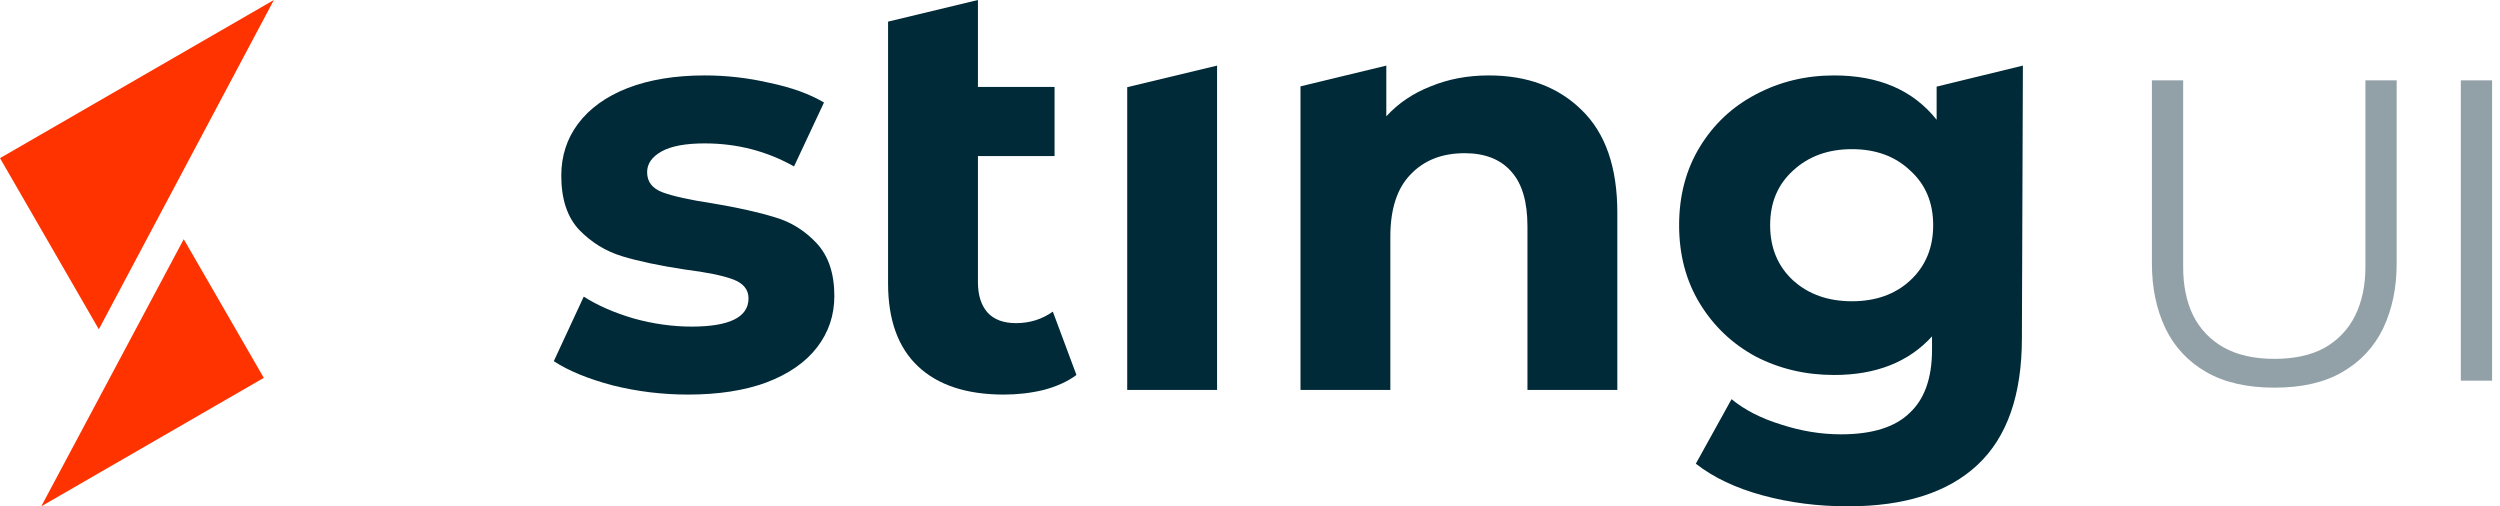 <svg width="158" height="32" viewBox="0 0 158 32" fill="none" xmlns="http://www.w3.org/2000/svg">
<path d="M6.246 20.812L0 9.994L17.309 0L6.246 20.812Z" fill="#FF3300"/>
<path d="M16.672 23.88L11.613 15.117L2.608 32L16.672 23.88Z" fill="#FF3300"/>
<path d="M43.483 24.937C41.857 24.937 40.267 24.743 38.714 24.354C37.16 23.942 35.922 23.432 35 22.825L36.893 18.747C37.767 19.306 38.823 19.767 40.061 20.131C41.299 20.471 42.512 20.641 43.702 20.641C46.105 20.641 47.306 20.046 47.306 18.857C47.306 18.298 46.978 17.898 46.323 17.655C45.668 17.412 44.66 17.206 43.301 17.036C41.699 16.794 40.376 16.514 39.333 16.199C38.289 15.883 37.379 15.325 36.602 14.524C35.849 13.723 35.473 12.582 35.473 11.102C35.473 9.864 35.825 8.771 36.529 7.825C37.257 6.854 38.301 6.101 39.66 5.568C41.044 5.034 42.67 4.767 44.539 4.767C45.922 4.767 47.294 4.924 48.653 5.24C50.037 5.531 51.178 5.944 52.076 6.478L50.182 10.519C48.459 9.548 46.578 9.063 44.539 9.063C43.325 9.063 42.415 9.233 41.808 9.572C41.202 9.912 40.898 10.349 40.898 10.883C40.898 11.49 41.226 11.915 41.881 12.157C42.537 12.4 43.58 12.631 45.012 12.849C46.614 13.116 47.925 13.408 48.944 13.723C49.964 14.014 50.85 14.56 51.602 15.361C52.355 16.162 52.731 17.279 52.731 18.711C52.731 19.925 52.367 21.005 51.639 21.951C50.91 22.898 49.843 23.638 48.435 24.172C47.051 24.682 45.401 24.937 43.483 24.937Z" fill="#012A38"/>
<path d="M68.032 23.699C67.473 24.112 66.781 24.427 65.956 24.645C65.155 24.84 64.318 24.937 63.444 24.937C61.09 24.937 59.281 24.342 58.019 23.153C56.757 21.963 56.126 20.216 56.126 17.91V1.367L61.806 0V5.495H66.648V9.864H61.806V17.837C61.806 18.662 62.012 19.306 62.425 19.767C62.837 20.204 63.432 20.422 64.209 20.422C65.082 20.422 65.859 20.179 66.539 19.694L68.032 23.699Z" fill="#012A38"/>
<path d="M71.24 5.509L76.919 4.146V24.645H71.24V5.509Z" fill="#012A38"/>
<path d="M94.096 4.767C96.523 4.767 98.477 5.495 99.958 6.951C101.463 8.407 102.215 10.568 102.215 13.432V24.645H96.535V14.306C96.535 12.752 96.196 11.599 95.516 10.847C94.836 10.07 93.853 9.682 92.567 9.682C91.135 9.682 89.994 10.131 89.144 11.029C88.295 11.903 87.87 13.213 87.87 14.961V24.645H82.191V5.458L87.615 4.146V7.352C88.368 6.526 89.302 5.895 90.419 5.458C91.535 4.997 92.761 4.767 94.096 4.767Z" fill="#012A38"/>
<path d="M127.847 4.146L127.784 21.369C127.784 24.961 126.849 27.631 124.98 29.379C123.111 31.126 120.38 32 116.788 32C114.895 32 113.099 31.77 111.4 31.308C109.701 30.847 108.293 30.18 107.176 29.306L109.434 25.228C110.259 25.908 111.303 26.442 112.565 26.83C113.827 27.243 115.089 27.449 116.351 27.449C118.317 27.449 119.762 27 120.684 26.102C121.631 25.228 122.104 23.893 122.104 22.097V21.26C120.623 22.886 118.56 23.699 115.914 23.699C114.118 23.699 112.468 23.311 110.963 22.534C109.482 21.733 108.305 20.616 107.431 19.184C106.557 17.752 106.12 16.102 106.12 14.233C106.12 12.364 106.557 10.713 107.431 9.281C108.305 7.849 109.482 6.745 110.963 5.968C112.468 5.167 114.118 4.767 115.914 4.767C118.754 4.767 120.914 5.701 122.395 7.57V5.475L127.847 4.146ZM117.043 19.039C118.548 19.039 119.774 18.602 120.72 17.728C121.691 16.83 122.177 15.665 122.177 14.233C122.177 12.801 121.691 11.648 120.72 10.774C119.774 9.876 118.548 9.427 117.043 9.427C115.538 9.427 114.3 9.876 113.329 10.774C112.358 11.648 111.873 12.801 111.873 14.233C111.873 15.665 112.358 16.83 113.329 17.728C114.3 18.602 115.538 19.039 117.043 19.039Z" fill="#012A38"/>
<path d="M143.748 24.5C142.015 24.5 140.576 24.171 139.432 23.512C138.288 22.854 137.43 21.935 136.858 20.756C136.286 19.56 136 18.191 136 16.648V5.078H137.976V16.882C137.976 18.044 138.184 19.058 138.6 19.924C139.033 20.791 139.675 21.467 140.524 21.952C141.391 22.438 142.465 22.68 143.748 22.68C145.013 22.68 146.071 22.446 146.92 21.978C147.769 21.493 148.411 20.817 148.844 19.95C149.277 19.066 149.494 18.044 149.494 16.882V5.078H151.47V16.648C151.47 18.191 151.184 19.56 150.612 20.756C150.04 21.935 149.182 22.854 148.038 23.512C146.911 24.171 145.481 24.5 143.748 24.5Z" fill="#92A1A8"/>
<path d="M155.524 24.058V5.078H157.5V24.058H155.524Z" fill="#92A1A8"/>
</svg>

